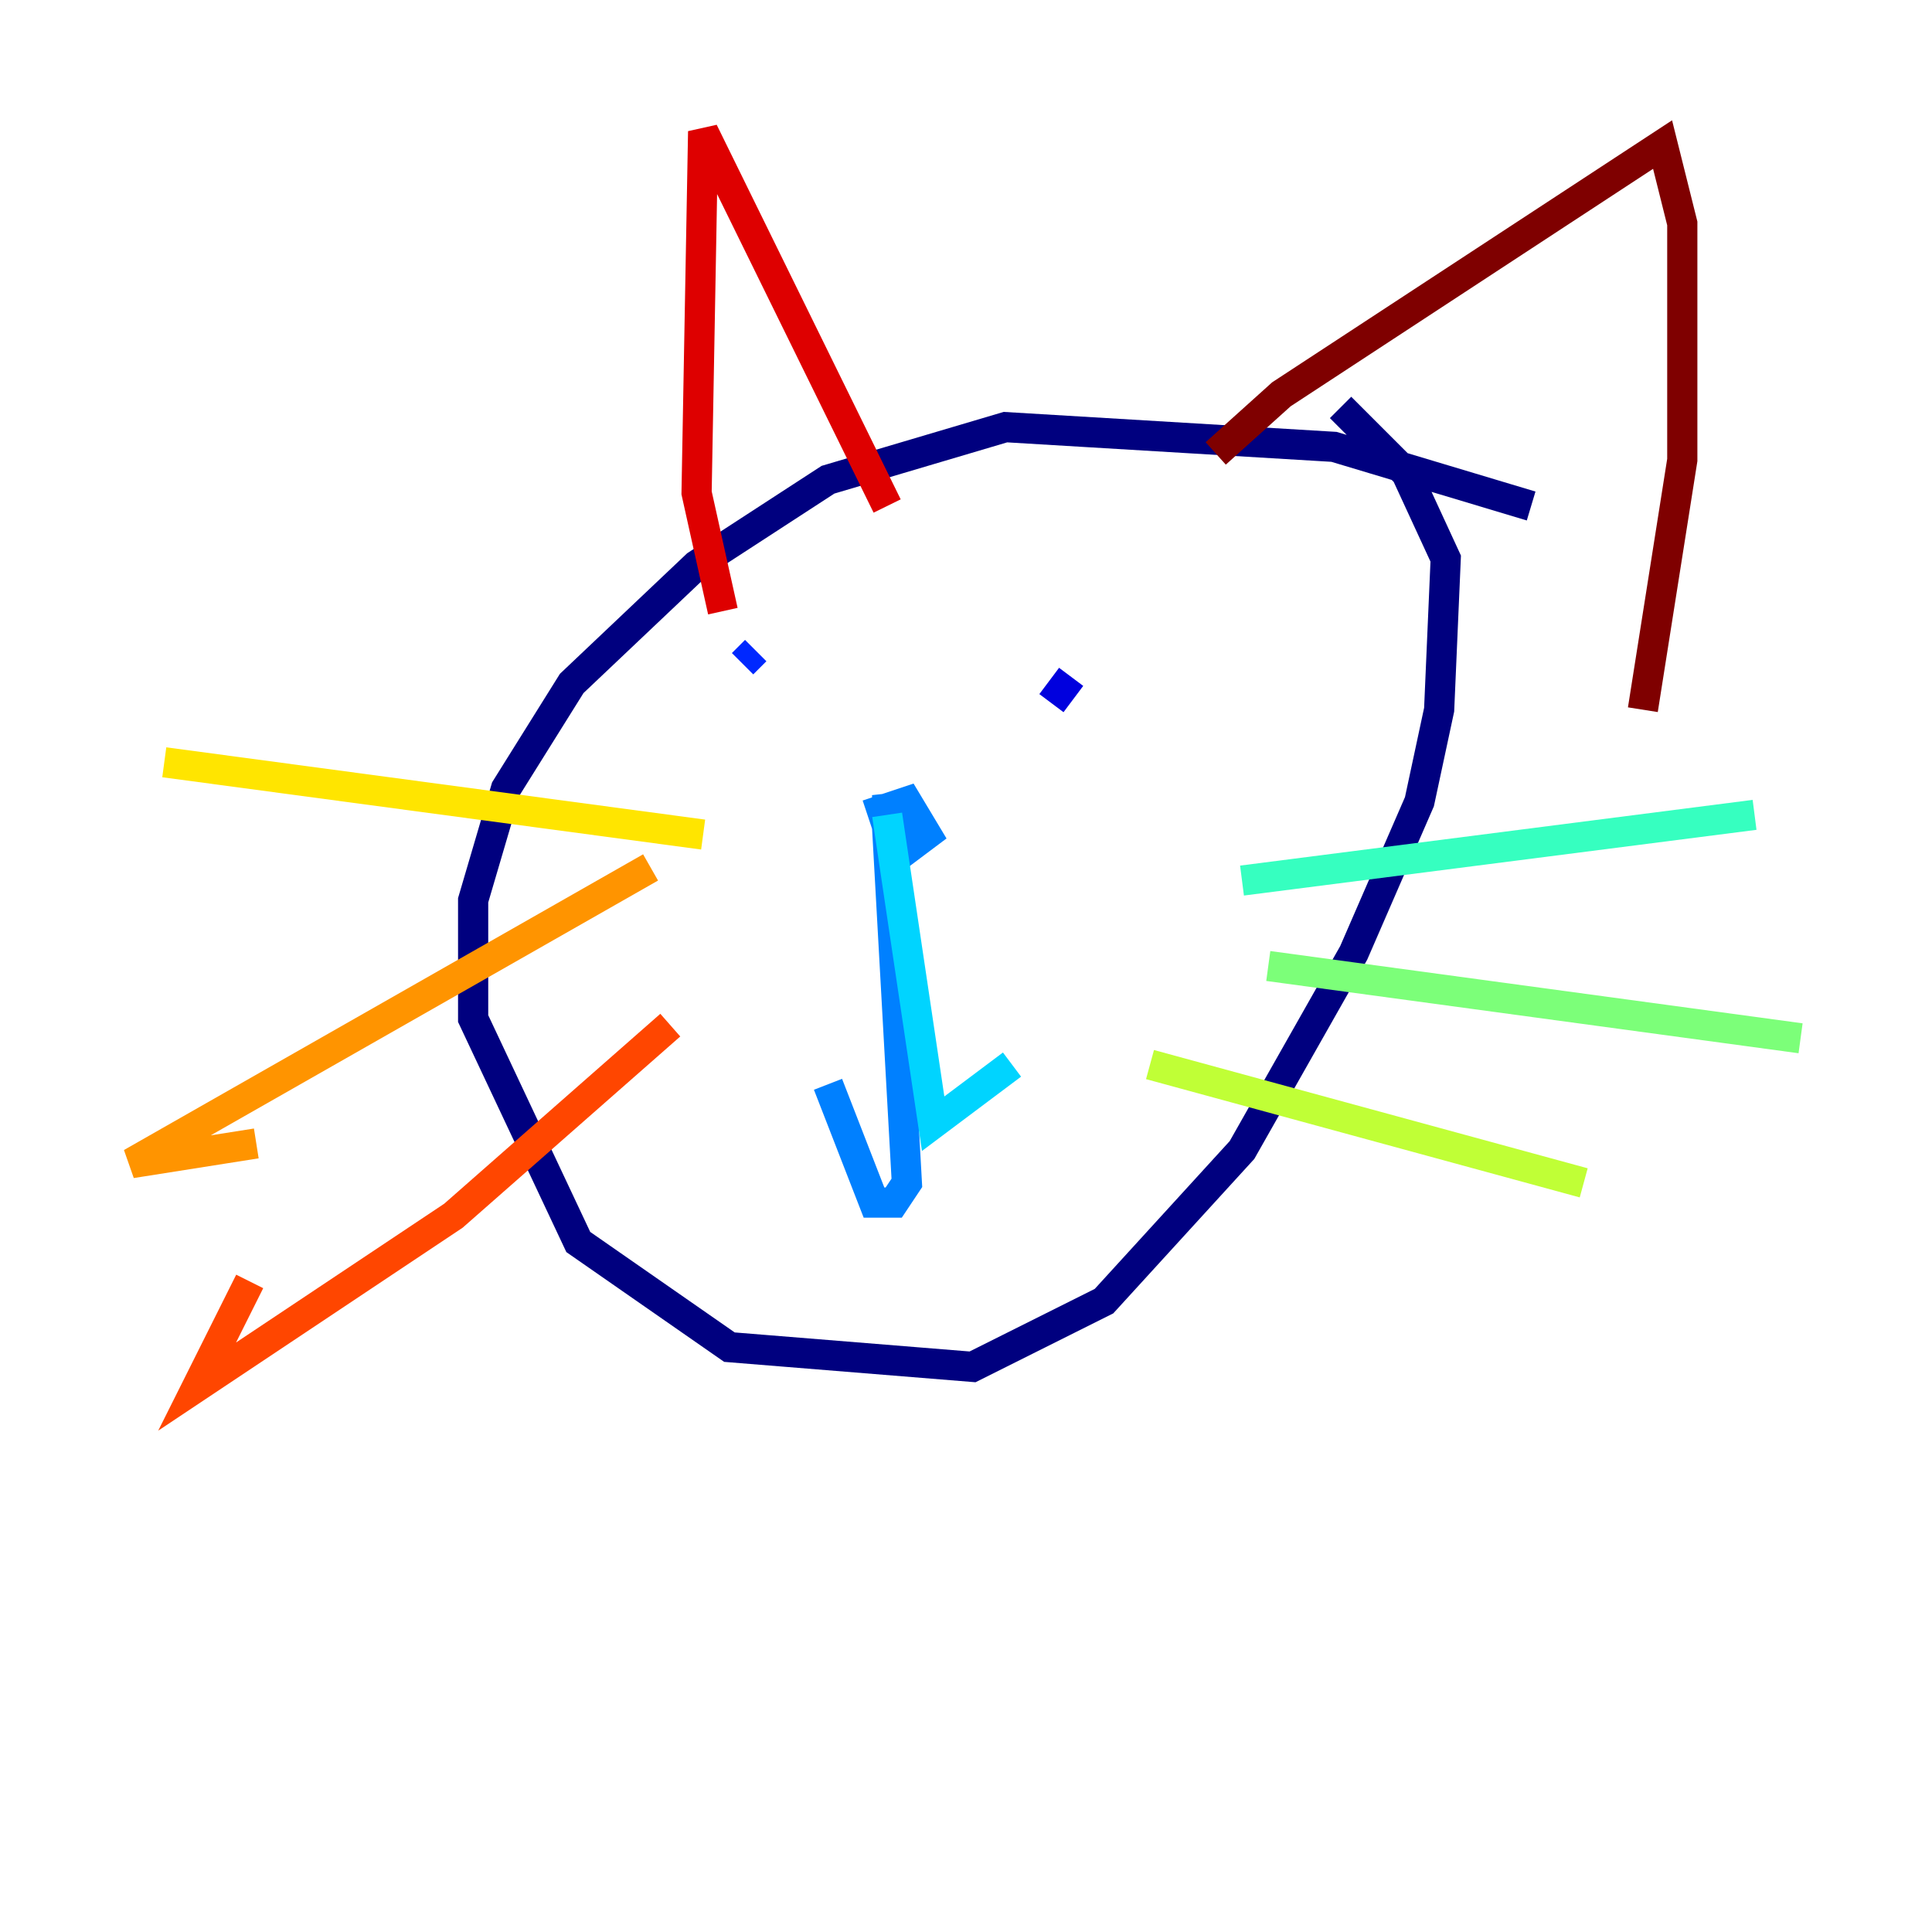 <?xml version="1.0" encoding="utf-8" ?>
<svg baseProfile="tiny" height="128" version="1.2" viewBox="0,0,128,128" width="128" xmlns="http://www.w3.org/2000/svg" xmlns:ev="http://www.w3.org/2001/xml-events" xmlns:xlink="http://www.w3.org/1999/xlink"><defs /><polyline fill="none" points="101.442,33.524 88.381,29.605 66.612,28.299 54.857,31.782 46.15,37.442 37.878,45.279 33.524,52.245 31.347,59.646 31.347,67.483 38.313,82.286 48.327,89.252 64.435,90.558 73.143,86.204 82.286,76.191 89.687,63.129 94.041,53.116 95.347,47.02 95.782,37.007 93.17,31.347 88.816,26.993" stroke="#00007f" stroke-width="2" /><polyline fill="none" points="70.966,44.843 69.66,46.585" stroke="#0000de" stroke-width="2" /><polyline fill="none" points="50.068,43.102 49.197,43.973" stroke="#0028ff" stroke-width="2" /><polyline fill="none" points="57.469,53.986 60.082,53.116 61.388,55.292 59.646,56.599 58.776,52.68 58.776,54.857 60.082,78.367 59.211,79.674 57.905,79.674 54.857,71.837" stroke="#0080ff" stroke-width="2" /><polyline fill="none" points="58.776,53.986 61.823,74.449 67.048,70.531" stroke="#00d4ff" stroke-width="2" /><polyline fill="none" points="82.286,58.34 116.245,53.986" stroke="#36ffc0" stroke-width="2" /><polyline fill="none" points="84.027,64.0 119.293,68.789" stroke="#7cff79" stroke-width="2" /><polyline fill="none" points="76.191,70.531 104.925,78.367" stroke="#c0ff36" stroke-width="2" /><polyline fill="none" points="46.585,55.292 10.884,50.503" stroke="#ffe500" stroke-width="2" /><polyline fill="none" points="43.102,57.469 8.707,77.061 16.98,75.755" stroke="#ff9400" stroke-width="2" /><polyline fill="none" points="44.408,67.918 30.041,80.544 13.061,91.864 16.544,84.898" stroke="#ff4600" stroke-width="2" /><polyline fill="none" points="47.891,40.49 46.15,32.653 46.585,8.707 58.776,33.524" stroke="#de0000" stroke-width="2" /><polyline fill="none" points="80.544,30.041 84.898,26.122 110.15,9.578 111.456,14.803 111.456,30.476 108.844,47.02" stroke="#7f0000" stroke-width="2" /></svg>